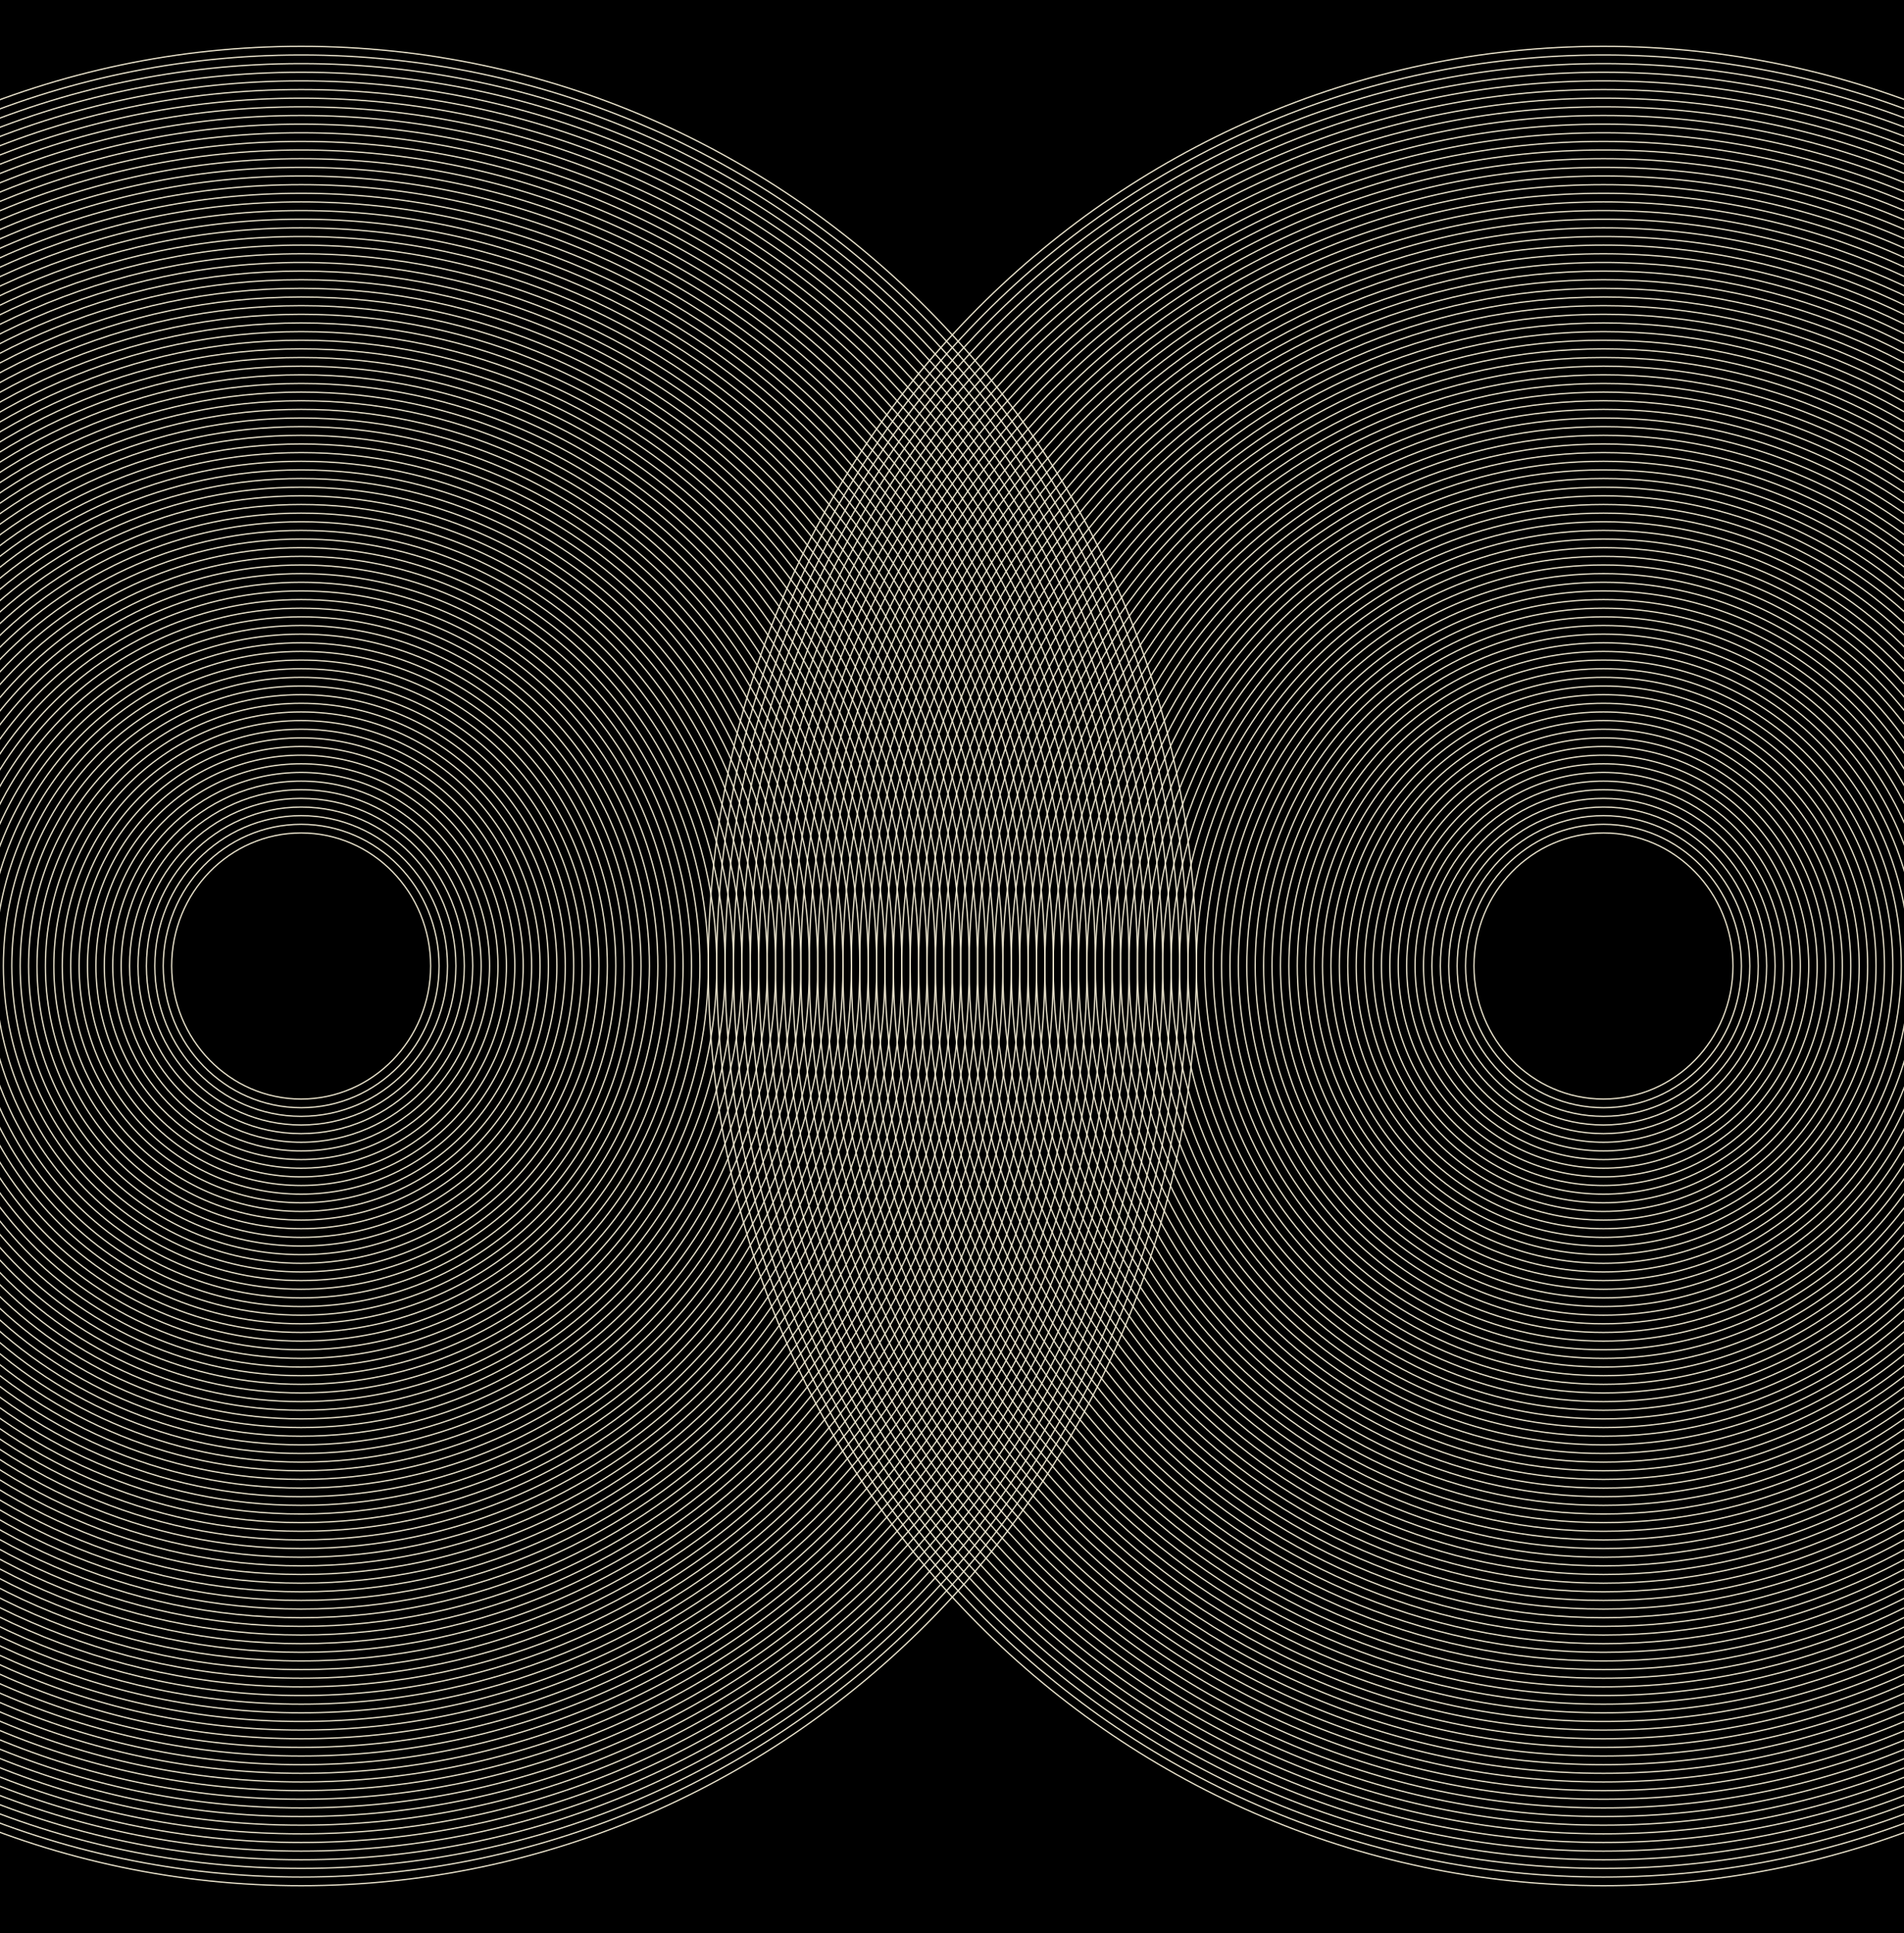 <svg fill="none" height="3046" viewBox="0 0 3000 3046" width="3000" xmlns="http://www.w3.org/2000/svg" xmlns:xlink="http://www.w3.org/1999/xlink"><clipPath id="a"><path d="m0 0h3000v3046h-3000z"/></clipPath><g clip-path="url(#a)"><path d="m0 0h3000v3046h-3000z" fill="#000"/><g stroke="#ebe4cd" stroke-miterlimit="10" stroke-width="2"><path d="m2730.54 1522.01c0-115.77-91.35-209.62-204.05-209.62-112.69 0-204.04 93.85-204.04 209.62 0 115.78 91.35 209.63 204.04 209.63 112.7 0 204.05-93.85 204.05-209.63z"/><path d="m2743.82 1522.04c0-123.3-97.3-223.25-217.31-223.25-120.02 0-217.31 99.95-217.31 223.25s97.29 223.25 217.31 223.25c120.01 0 217.31-99.95 217.31-223.25z"/><path d="m2757.07 1522.02c0-130.82-103.23-236.87-230.58-236.87-127.34 0-230.57 106.05-230.57 236.87s103.23 236.87 230.57 236.87c127.35 0 230.58-106.05 230.58-236.87z"/><path d="m2770.32 1522.06c0-138.33-109.16-250.46-243.81-250.46-134.64 0-243.8 112.13-243.8 250.46s109.16 250.46 243.8 250.46c134.65 0 243.81-112.13 243.81-250.46z"/><path d="m2783.57 1522.02c0-145.85-115.09-264.09-257.06-264.09s-257.06 118.24-257.06 264.09 115.09 264.09 257.06 264.09 257.06-118.24 257.06-264.09z"/><path d="m2796.82 1522c0-153.38-121.02-277.71-270.32-277.71s-270.33 124.33-270.33 277.71c0 153.37 121.03 277.71 270.33 277.71s270.32-124.34 270.32-277.71z"/><path d="m2810.1 1522.05c0-160.91-126.97-291.34-283.59-291.34s-283.59 130.43-283.59 291.34c0 160.9 126.97 291.33 283.59 291.33s283.59-130.43 283.59-291.33z"/><path d="m2823.35 1522.03c0-168.43-132.91-304.96-296.85-304.96-163.95 0-296.85 136.53-296.85 304.96 0 168.42 132.9 304.96 296.85 304.96 163.94 0 296.85-136.54 296.85-304.96z"/><path d="m2836.6 1522.01c0-175.95-138.84-318.59-310.11-318.59s-310.11 142.64-310.11 318.59 138.84 318.58 310.11 318.58 310.11-142.63 310.11-318.58z"/><path d="m2849.89 1522.04c0-183.48-144.78-332.21-323.38-332.21-178.59 0-323.37 148.73-323.37 332.21 0 183.47 144.78 332.2 323.37 332.2 178.6 0 323.38-148.73 323.38-332.2z"/><path d="m2863.14 1522.02c0-191-150.72-345.84-336.64-345.84s-336.63 154.84-336.63 345.84 150.71 345.83 336.63 345.83 336.64-154.83 336.64-345.83z"/><path d="m2876.36 1522.05c0-198.5-156.64-359.42-349.87-359.42-193.22 0-349.86 160.92-349.86 359.42 0 198.51 156.64 359.43 349.86 359.43 193.23 0 349.87-160.92 349.87-359.43z"/><path d="m2889.63 1522.03c0-206.02-162.58-373.04-363.13-373.04s-363.12 167.02-363.12 373.04c0 206.03 162.57 373.05 363.12 373.05s363.13-167.02 363.13-373.05z"/><path d="m2902.89 1522.02c0-213.56-168.52-386.68-376.39-386.68-207.88 0-376.39 173.12-376.39 386.68 0 213.55 168.51 386.67 376.39 386.67 207.87 0 376.39-173.12 376.39-386.67z"/><path d="m2916.14 1522.04c0-221.08-174.45-400.3-389.65-400.3s-389.65 179.22-389.65 400.3 174.45 400.29 389.65 400.29 389.65-179.21 389.65-400.29z"/><path d="m2929.4 1522.02c0-228.6-180.39-413.92-402.92-413.92-222.52 0-402.91 185.32-402.91 413.92s180.39 413.92 402.91 413.92c222.53 0 402.92-185.32 402.92-413.92z"/><path d="m2942.68 1522.07c0-236.13-186.33-427.54-416.18-427.54-229.84 0-416.17 191.41-416.17 427.54s186.33 427.55 416.17 427.55c229.85 0 416.18-191.42 416.18-427.55z"/><path d="m2955.93 1522.05c0-243.65-192.27-441.17-429.44-441.17s-429.44 197.52-429.44 441.17 192.27 441.17 429.44 441.17 429.44-197.52 429.44-441.17z"/><path d="m2969.2 1522.01c0-251.18-198.2-454.79-442.7-454.79-244.49 0-442.7 203.61-442.7 454.79 0 251.17 198.21 454.79 442.7 454.79 244.5 0 442.7-203.62 442.7-454.79z"/><path d="m2982.43 1522.05c0-258.69-204.13-468.39-455.93-468.39s-455.93 209.7-455.93 468.39c0 258.68 204.13 468.38 455.93 468.38s455.93-209.7 455.93-468.38z"/><path d="m2995.7 1522.03c0-266.21-210.06-482.01-469.19-482.01s-469.19 215.8-469.19 482.01c0 266.2 210.06 482.01 469.19 482.01s469.19-215.81 469.19-482.01z"/><path d="m3008.95 1522.01c0-273.73-216-495.64-482.45-495.64s-482.45 221.91-482.45 495.64 216 495.63 482.45 495.63 482.45-221.9 482.45-495.63z"/><path d="m3022.24 1522.04c0-281.26-221.94-509.26-495.72-509.26s-495.72 228-495.72 509.26c0 281.25 221.94 509.25 495.72 509.25s495.72-228 495.72-509.25z"/><path d="m3035.49 1522.04c0-288.78-227.88-522.884-508.98-522.884s-508.98 234.104-508.98 522.884 227.88 522.88 508.98 522.88 508.98-234.1 508.98-522.88z"/><path d="m3048.74 1522.06c0-296.3-233.82-536.501-522.24-536.502-288.43 0-522.24 240.202-522.24 536.502 0 296.31 233.81 536.51 522.24 536.51 288.42 0 522.24-240.2 522.24-536.51z"/><path d="m3062 1522.05c0-303.83-239.75-550.133-535.5-550.133s-535.5 246.303-535.5 550.133 239.75 550.13 535.5 550.13 535.5-246.3 535.5-550.13z"/><path d="m3075.24 1522.01c0-311.33-245.68-563.72-548.74-563.72-303.05 0-548.73 252.39-548.73 563.72 0 311.34 245.68 563.72 548.73 563.72 303.06 0 548.74-252.38 548.74-563.72z"/><path d="m3088.49 1522.04c0-318.86-251.61-577.346-561.99-577.346s-561.99 258.486-561.99 577.346 251.61 577.35 561.99 577.35 561.99-258.49 561.99-577.35z"/><path d="m3101.74 1522.02c0-326.38-257.55-590.969-575.25-590.969-317.71 0-575.26 264.589-575.26 590.969s257.55 590.97 575.26 590.97c317.7 0 575.25-264.59 575.25-590.97z"/><path d="m3115.03 1522.05c0-333.91-263.49-604.597-588.52-604.597s-588.52 270.687-588.52 604.597 263.49 604.59 588.52 604.59 588.52-270.68 588.52-604.59z"/><path d="m3128.28 1522.03c0-341.43-269.43-618.22-601.78-618.22-332.36 0-601.78 276.79-601.78 618.22s269.42 618.22 601.78 618.22c332.35 0 601.78-276.79 601.78-618.22z"/><path d="m3141.53 1522.03c0-348.96-275.37-631.841-615.04-631.841-339.68 0-615.04 282.881-615.04 631.841s275.36 631.84 615.04 631.84c339.67 0 615.04-282.88 615.04-631.84z"/><path d="m3154.81 1522.06c0-356.48-281.3-645.468-628.3-645.468-347.01 0-628.31 288.988-628.31 645.468s281.3 645.47 628.31 645.47c347 0 628.3-288.99 628.3-645.47z"/><path d="m3168.06 1522.04c0-364.01-287.24-659.092-641.57-659.092-354.32 0-641.56 295.082-641.56 659.092 0 364 287.24 659.09 641.56 659.09 354.33 0 641.57-295.09 641.57-659.09z"/><path d="m3181.3 1522.01c0-371.52-293.16-672.686-654.79-672.686-361.64-.001-654.8 301.166-654.8 672.686 0 371.51 293.16 672.68 654.8 672.68 361.63 0 654.79-301.17 654.79-672.68z"/><path d="m3194.56 1522.03c0-379.03-299.1-686.304-668.06-686.304s-668.05 307.274-668.05 686.304c0 379.04 299.09 686.31 668.05 686.31s668.06-307.27 668.06-686.31z"/><path d="m3207.82 1522.01c0-386.56-305.04-699.926-681.32-699.926s-681.32 313.366-681.32 699.926c0 386.57 305.04 699.94 681.32 699.94s681.32-313.37 681.32-699.94z"/><path d="m3221.09 1522.02c0-394.09-310.97-713.556-694.58-713.556s-694.58 319.466-694.58 713.556c0 394.08 310.97 713.55 694.58 713.55s694.58-319.47 694.58-713.55z"/><path d="m3234.34 1522.04c0-401.61-316.91-727.176-707.84-727.176s-707.84 325.566-707.84 727.176 316.91 727.18 707.84 727.18 707.84-325.57 707.84-727.18z"/><path d="m3247.6 1522.02c0-409.13-322.85-740.8-721.11-740.8-398.25 0-721.1 331.67-721.1 740.8 0 409.14 322.85 740.81 721.1 740.81 398.26 0 721.11-331.67 721.11-740.81z"/><path d="m3260.86 1522.05c0-416.66-328.78-754.426-734.36-754.426s-734.37 337.766-734.37 754.426 328.79 754.43 734.37 754.43 734.36-337.77 734.36-754.43z"/><path d="m3274.13 1522.03c0-424.18-334.72-768.05-747.63-768.05-412.9 0-747.62 343.87-747.62 768.05 0 424.19 334.72 768.05 747.62 768.05 412.91 0 747.63-343.86 747.63-768.05z"/><path d="m3287.36 1522.05c0-431.69-340.64-781.648-760.85-781.648s-760.86 349.958-760.86 781.638c0 431.69 340.65 781.65 760.86 781.65s760.85-349.96 760.85-781.64z"/><path d="m3300.63 1522.05c0-439.21-346.59-795.267-774.12-795.267s-774.12 356.057-774.12 795.267 346.59 795.27 774.12 795.27 774.12-356.06 774.12-795.27z"/><path d="m3313.88 1522.03c0-446.74-352.52-808.89-787.38-808.89s-787.38 362.15-787.38 808.89 352.52 808.89 787.38 808.89 787.38-362.15 787.38-808.89z"/><path d="m3327.15 1522.06c0-454.26-358.46-822.517-800.65-822.517-442.18 0-800.64 368.257-800.64 822.517s358.46 822.52 800.64 822.52c442.19 0 800.65-368.26 800.65-822.52z"/><path d="m3340.4 1522.04c0-461.79-364.4-836.139-813.91-836.139s-813.9 374.349-813.9 836.139 364.39 836.14 813.9 836.14 813.91-374.35 813.91-836.14z"/><path d="m3353.65 1522.02c0-469.32-370.34-849.768-827.17-849.768s-827.17 380.448-827.17 849.768c0 469.31 370.34 849.76 827.17 849.76s827.17-380.45 827.17-849.76z"/><path d="m3366.92 1522.05c0-476.84-376.27-863.393-840.43-863.393-464.15 0-840.43 386.553-840.43 863.393 0 476.83 376.28 863.38 840.43 863.38 464.16 0 840.43-386.55 840.43-863.38z"/><path d="m3380.19 1522.02c0-484.36-382.21-877.008-853.69-877.008s-853.7 392.648-853.7 877.008c0 484.37 382.22 877.02 853.7 877.02s853.69-392.65 853.69-877.02z"/><path d="m3393.41 1522.04c0-491.87-388.13-890.606-866.92-890.606s-866.92 398.736-866.92 890.606 388.13 890.6 866.92 890.6 866.92-398.73 866.92-890.6z"/><path d="m3406.69 1522.04c0-499.39-394.07-904.225-880.19-904.225-486.11 0-880.18 404.835-880.18 904.225 0 499.4 394.07 904.23 880.18 904.23 486.12 0 880.19-404.83 880.19-904.23z"/><path d="m3419.95 1522.02c0-506.91-400.01-917.848-893.44-917.848-493.44 0-893.45 410.938-893.45 917.848 0 506.92 400.01 917.86 893.45 917.86 493.43 0 893.44-410.94 893.44-917.86z"/><path d="m3433.2 1522.05c0-514.44-405.94-931.475-906.7-931.475s-906.71 417.035-906.71 931.475 405.95 931.48 906.71 931.48 906.7-417.04 906.7-931.48z"/><path d="m3446.48 1522.03c0-521.96-411.89-945.097-919.97-945.097-508.09 0-919.97 423.137-919.97 945.097 0 521.97 411.88 945.1 919.97 945.1 508.08 0 919.97-423.13 919.97-945.1z"/><path d="m3459.73 1522.01c0-529.489-417.82-958.725-933.23-958.725s-933.23 429.236-933.23 958.725c0 529.49 417.82 958.73 933.23 958.73s933.23-429.24 933.23-958.73z"/><path d="m3472.98 1522.06c0-537.013-423.76-972.349-946.5-972.349-522.73 0-946.49 435.336-946.49 972.349 0 537.01 423.76 972.35 946.49 972.35 522.74 0 946.5-435.34 946.5-972.35z"/><path d="m3486.22 1522.03c0-544.521-429.68-985.942-959.72-985.942s-959.73 441.421-959.73 985.942c0 544.52 429.69 985.94 959.73 985.94s959.72-441.42 959.72-985.94z"/><path d="m3499.48 1522.06c0-552.049-435.62-999.569-972.99-999.569-537.36 0-972.98 447.52-972.98 999.569 0 552.04 435.62 999.56 972.98 999.56 537.37 0 972.99-447.52 972.99-999.56z"/><path d="m3512.75 1522.04c0-559.572-441.56-1013.192-986.25-1013.192-544.68 0-986.24 453.62-986.24 1013.192 0 559.57 441.56 1013.19 986.24 1013.19 544.69 0 986.25-453.62 986.25-1013.19z"/><path d="m3526 1522.02c0-567.095-447.49-1026.815-999.51-1026.815-552.01 0-999.51 459.72-999.51 1026.815 0 567.09 447.5 1026.81 999.51 1026.81 552.02 0 999.51-459.72 999.51-1026.81z"/><path d="m3539.27 1522.05c0-574.622-453.43-1040.442-1012.77-1040.442-559.33 0-1012.77 465.82-1012.77 1040.442 0 574.61 453.44 1040.43 1012.77 1040.43 559.34 0 1012.77-465.82 1012.77-1040.43z"/><path d="m3552.53 1522.05c0-582.146-459.37-1054.066-1026.04-1054.066-566.66 0-1026.03 471.92-1026.03 1054.066 0 582.14 459.37 1054.06 1026.03 1054.06 566.67 0 1026.04-471.92 1026.04-1054.06z"/><path d="m3565.79 1522.03c0-589.67-465.31-1067.689-1039.29-1067.689-573.99 0-1039.3 478.019-1039.3 1067.689 0 589.66 465.31 1067.68 1039.3 1067.68 573.98 0 1039.29-478.02 1039.29-1067.68z"/><path d="m3579.06 1522.05c0-597.187-471.25-1081.306-1052.56-1081.306s-1052.55 484.119-1052.55 1081.306c0 597.2 471.24 1081.31 1052.55 1081.31s1052.56-484.11 1052.56-1081.31z"/><path d="m3592.29 1522.02c0-604.697-477.17-1094.901-1065.79-1094.901-588.61 0-1065.78 490.204-1065.78 1094.901 0 604.7 477.17 1094.9 1065.78 1094.9 588.62 0 1065.79-490.2 1065.79-1094.9z"/><path d="m3605.54 1522.05c0-612.222-483.11-1108.526-1079.05-1108.526s-1079.04 496.304-1079.04 1108.526c0 612.22 483.1 1108.53 1079.04 1108.53s1079.05-496.31 1079.05-1108.53z"/><path d="m3618.8 1522.03c0-619.746-489.04-1122.149-1092.31-1122.149s-1092.31 502.403-1092.31 1122.149c0 619.75 489.04 1122.15 1092.31 1122.15s1092.31-502.4 1092.31-1122.15z"/><path d="m3632.08 1522.01c0-627.272-494.98-1135.775-1105.57-1135.775s-1105.57 508.503-1105.57 1135.775c0 627.27 494.98 1135.77 1105.57 1135.77s1105.57-508.5 1105.57-1135.77z"/><path d="m3645.33 1522.04c0-634.795-500.92-1149.399-1118.83-1149.399-617.92 0-1118.84 514.604-1118.84 1149.399 0 634.8 500.92 1149.4 1118.84 1149.4 617.91 0 1118.83-514.6 1118.83-1149.4z"/><path d="m3658.59 1522.04c0-642.317-506.86-1163.02-1132.1-1163.02s-1132.09 520.703-1132.09 1163.02c0 642.32 506.85 1163.03 1132.09 1163.03s1132.1-520.71 1132.1-1163.03z"/><path d="m3671.86 1522.02c0-649.843-512.8-1176.646-1145.36-1176.646-632.57 0-1145.36 526.803-1145.36 1176.646 0 649.85 512.79 1176.65 1145.36 1176.65 632.56 0 1145.36-526.8 1145.36-1176.65z"/><path d="m3685.11 1522.05c0-657.37-518.74-1190.273-1158.62-1190.273-639.89 0-1158.62 532.903-1158.62 1190.273s518.73 1190.27 1158.62 1190.27c639.88 0 1158.62-532.9 1158.62-1190.27z"/><path d="m3698.36 1522.01c0-664.872-524.66-1203.86-1171.85-1203.86-647.2 0-1171.85 538.988-1171.85 1203.86 0 664.88 524.65 1203.87 1171.85 1203.87 647.19 0 1171.85-538.99 1171.85-1203.87z"/><path d="m3711.61 1522.07c0-672.403-530.59-1217.491-1185.11-1217.491s-1185.11 545.088-1185.11 1217.491c0 672.4 530.59 1217.48 1185.11 1217.48s1185.11-545.08 1185.11-1217.48z"/><path d="m3724.86 1522.05c0-679.928-536.53-1231.115-1198.37-1231.115s-1198.37 551.187-1198.37 1231.115c0 679.92 536.53 1231.11 1198.37 1231.11s1198.37-551.19 1198.37-1231.11z"/><path d="m3738.14 1522.03c0-687.451-542.47-1244.738-1211.64-1244.738s-1211.63 557.287-1211.63 1244.738c0 687.45 542.46 1244.73 1211.63 1244.73s1211.64-557.28 1211.64-1244.73z"/><path d="m3751.4 1522.05c0-694.968-548.4-1258.355-1224.89-1258.355-676.5 0-1224.9 563.387-1224.9 1258.355 0 694.98 548.4 1258.36 1224.9 1258.36 676.49 0 1224.89-563.38 1224.89-1258.36z"/><path d="m3764.65 1522.04c0-702.501-554.34-1271.988-1238.16-1271.988-683.81 0-1238.15 569.487-1238.15 1271.988 0 702.49 554.34 1271.98 1238.15 1271.98 683.82 0 1238.16-569.49 1238.16-1271.98z"/><path d="m3777.93 1522.01c0-710.018-560.28-1285.604-1251.42-1285.604s-1251.42 575.586-1251.42 1285.604c0 710.02 560.28 1285.61 1251.42 1285.61s1251.42-575.59 1251.42-1285.61z"/><path d="m3791.15 1522.03c0-717.531-566.21-1299.203-1264.66-1299.203-698.44 0-1264.65 581.671-1264.65 1299.203 0 717.52 566.21 1299.2 1264.65 1299.2 698.45 0 1264.66-581.68 1264.66-1299.2z"/><path d="m3804.43 1522.03c0-725.051-572.14-1312.822-1277.92-1312.822-705.77 0-1277.91 587.771-1277.91 1312.822 0 725.05 572.14 1312.83 1277.91 1312.83 705.78 0 1277.92-587.78 1277.92-1312.83z"/><path d="m3817.68 1522.06c0-732.578-578.08-1326.449-1291.18-1326.449-713.09 0-1291.17 593.871-1291.17 1326.449 0 732.58 578.08 1326.45 1291.17 1326.45 713.1 0 1291.18-593.87 1291.18-1326.45z"/><path d="m3830.94 1522.04c0-740.102-584.02-1340.073-1304.44-1340.073s-1304.44 599.971-1304.44 1340.073c0 740.1 584.02 1340.07 1304.44 1340.07s1304.44-599.97 1304.44-1340.07z"/><path d="m3844.21 1522.02c0-747.624-589.95-1353.694-1317.7-1353.695-727.74 0-1317.7 606.071-1317.7 1353.695 0 747.63 589.96 1353.7 1317.7 1353.7 727.75 0 1317.7-606.07 1317.7-1353.7z"/><path d="m3857.46 1522.05c0-755.152-595.89-1367.323-1330.96-1367.323s-1330.96 612.17-1330.96 1367.323c0 755.15 595.89 1367.32 1330.96 1367.32s1330.96-612.17 1330.96-1367.32z"/><path d="m3870.72 1522.03c0-762.674-601.83-1380.944-1344.22-1380.944-742.4 0-1344.23 618.269-1344.23 1380.944 0 762.67 601.83 1380.94 1344.23 1380.94 742.39 0 1344.22-618.27 1344.22-1380.94z"/><path d="m3883.97 1522.01c0-770.196-607.77-1394.566-1357.49-1394.566-749.71 0-1357.48 624.369-1357.48 1394.566 0 770.2 607.77 1394.57 1357.48 1394.57 749.72 0 1357.49-624.37 1357.49-1394.57z"/><path d="m3897.22 1522.02c0-777.705-613.69-1408.16-1370.72-1408.16-757.02 0-1370.71 630.455-1370.71 1408.16 0 777.71 613.69 1408.16 1370.71 1408.16 757.03 0 1370.72-630.45 1370.72-1408.16z"/><path d="m3910.47 1522.02c0-785.226-619.63-1421.78-1383.98-1421.78s-1383.97 636.554-1383.97 1421.78c0 785.23 619.62 1421.79 1383.97 1421.79s1383.98-636.56 1383.98-1421.79z"/><path d="m3923.75 1522.05c0-792.752-625.57-1435.406-1397.24-1435.406-771.67-0-1397.24 642.654-1397.24 1435.406 0 792.76 625.57 1435.41 1397.24 1435.41s1397.24-642.65 1397.24-1435.41z"/><path d="m3937 1522.03c0-800.275-631.5-1449.029-1410.5-1449.03-779 0-1410.5 648.755-1410.5 1449.03 0 800.28 631.5 1449.04 1410.5 1449.04s1410.5-648.76 1410.5-1449.04z"/><path d="m678.543 1522.01c0-115.77-91.356-209.62-204.049-209.62s-204.049 93.85-204.049 209.62c0 115.78 91.356 209.63 204.049 209.63s204.049-93.85 204.049-209.63z"/><path d="m691.817 1522.04c0-123.3-97.294-223.25-217.311-223.25s-217.311 99.95-217.311 223.25 97.294 223.25 217.311 223.25 217.311-99.95 217.311-223.25z"/><path d="m705.067 1522.02c0-130.82-103.231-236.87-230.573-236.87-127.341 0-230.572 106.05-230.572 236.87s103.231 236.87 230.572 236.87c127.342 0 230.573-106.05 230.573-236.87z"/><path d="m718.316 1522.06c0-138.33-109.154-250.46-243.802-250.46-134.649 0-243.803 112.13-243.803 250.46s109.154 250.46 243.803 250.46c134.648 0 243.802-112.13 243.802-250.46z"/><path d="m731.575 1522.02c0-145.85-115.092-264.09-257.065-264.09s-257.065 118.24-257.065 264.09 115.092 264.09 257.065 264.09 257.065-118.24 257.065-264.09z"/><path d="m744.825 1522c0-153.38-121.029-277.71-270.327-277.71-149.297 0-270.326 124.33-270.326 277.71 0 153.37 121.029 277.71 270.326 277.71 149.298 0 270.327-124.34 270.327-277.71z"/><path d="m758.099 1522.05c0-160.91-126.967-291.34-283.589-291.34-156.621 0-283.588 130.43-283.588 291.34 0 160.9 126.967 291.33 283.588 291.33 156.622 0 283.589-130.43 283.589-291.33z"/><path d="m771.349 1522.03c0-168.43-132.904-304.96-296.85-304.96s-296.851 136.53-296.851 304.96c0 168.42 132.905 304.96 296.851 304.96s296.85-136.54 296.85-304.96z"/><path d="m784.599 1522.01c0-175.95-138.842-318.59-310.112-318.59s-310.112 142.64-310.112 318.59 138.842 318.58 310.112 318.58 310.112-142.63 310.112-318.58z"/><path d="m797.889 1522.04c0-183.48-144.78-332.21-323.374-332.21-178.595 0-323.374 148.73-323.374 332.21 0 183.47 144.779 332.2 323.374 332.2 178.594 0 323.374-148.73 323.374-332.2z"/><path d="m811.139 1522.02c0-191-150.717-345.84-336.636-345.84s-336.636 154.84-336.636 345.84 150.717 345.83 336.636 345.83 336.636-154.83 336.636-345.83z"/><path d="m824.357 1522.05c0-198.5-156.64-359.42-349.866-359.42s-349.866 160.92-349.866 359.42c0 198.51 156.64 359.43 349.866 359.43s349.866-160.92 349.866-359.43z"/><path d="m837.631 1522.03c0-206.02-162.578-373.04-363.128-373.04s-363.128 167.02-363.128 373.04c0 206.03 162.578 373.05 363.128 373.05s363.128-167.02 363.128-373.05z"/><path d="m850.889 1522.02c0-213.56-168.515-386.68-376.39-386.68-207.874 0-376.39 173.12-376.39 386.68 0 213.55 168.516 386.67 376.39 386.67 207.875 0 376.39-173.12 376.39-386.67z"/><path d="m864.14 1522.04c0-221.08-174.454-400.3-389.652-400.3-215.199 0-389.652 179.22-389.652 400.3-0 221.08 174.453 400.29 389.652 400.29 215.198 0 389.652-179.21 389.652-400.29z"/><path d="m877.398 1522.02c0-228.6-180.391-413.92-402.914-413.92s-402.914 185.32-402.914 413.92 180.391 413.92 402.914 413.92 402.914-185.32 402.914-413.92z"/><path d="m890.679 1522.07c0-236.13-186.328-427.54-416.175-427.54-229.848 0-416.176 191.41-416.176 427.54 0 236.13 186.328 427.55 416.176 427.55 229.847 0 416.175-191.42 416.175-427.55z"/><path d="m903.93 1522.05c0-243.65-192.266-441.17-429.438-441.17s-429.437 197.52-429.437 441.17 192.265 441.17 429.437 441.17 429.438-197.52 429.438-441.17z"/><path d="m917.204 1522.01c0-251.18-198.204-454.79-442.7-454.79s-442.699 203.61-442.699 454.79c0 251.17 198.203 454.79 442.699 454.79s442.7-203.62 442.7-454.79z"/><path d="m930.429 1522.05c0-258.69-204.126-468.39-455.929-468.39s-455.93 209.7-455.93 468.39c0 258.68 204.127 468.38 455.93 468.38s455.929-209.7 455.929-468.38z"/><path d="m943.703 1522.03c0-266.21-210.064-482.01-469.191-482.01-259.128 0-469.192 215.8-469.192 482.01-0 266.2 210.064 482.01 469.192 482.01 259.127 0 469.191-215.81 469.191-482.01z"/><path d="m956.953 1522.01c0-273.73-216.001-495.64-482.453-495.64-266.451 0-482.453 221.91-482.453 495.64-0 273.73 216.002 495.63 482.453 495.63 266.452 0 482.453-221.9 482.453-495.63z"/><path d="m970.235 1522.04c0-281.26-221.939-509.26-495.715-509.26s-495.715 228-495.715 509.26c0 281.25 221.939 509.25 495.715 509.25s495.715-228 495.715-509.25z"/><path d="m983.485 1522.04c0-288.78-227.876-522.884-508.977-522.884-281.1 0-508.977 234.104-508.977 522.884s227.877 522.88 508.977 522.88c281.101 0 508.977-234.1 508.977-522.88z"/><path d="m996.736 1522.06c0-296.3-233.814-536.501-522.239-536.502-288.425 0-522.239 240.202-522.239 536.502 0 296.31 233.814 536.51 522.239 536.51s522.239-240.2 522.239-536.51z"/><path d="m1010 1522.05c0-303.83-239.75-550.133-535.499-550.133s-535.501 246.303-535.501 550.133 239.752 550.13 535.501 550.13 535.499-246.3 535.499-550.13z"/><path d="m1023.24 1522.01c0-311.33-245.68-563.72-548.735-563.72-303.056 0-548.731 252.39-548.731 563.72-0 311.34 245.675 563.72 548.731 563.72 303.055 0 548.735-252.38 548.735-563.72z"/><path d="m1036.49 1522.04c0-318.86-251.609-577.346-561.989-577.346s-561.993 258.486-561.993 577.346c0 318.86 251.613 577.35 561.993 577.35s561.989-258.49 561.989-577.35z"/><path d="m1049.74 1522.02c0-326.38-257.546-590.969-575.251-590.969-317.704 0-575.255 264.589-575.255 590.969s257.551 590.97 575.255 590.97c317.705 0 575.251-264.59 575.251-590.97z"/><path d="m1063.03 1522.05c0-333.91-263.492-604.597-588.521-604.597s-588.517 270.687-588.517 604.597 263.488 604.59 588.517 604.59 588.521-270.68 588.521-604.59z"/><path d="m1076.28 1522.03c0-341.43-269.429-618.22-601.782-618.22-332.354 0-601.779 276.79-601.779 618.22s269.425 618.22 601.778 618.22c332.354 0 601.783-276.79 601.783-618.22z"/><path d="m1089.53 1522.03c0-348.96-275.367-631.841-615.044-631.841-339.678 0-615.041 282.881-615.041 631.841s275.363 631.84 615.041 631.84c339.677 0 615.044-282.88 615.044-631.84z"/><path d="m1102.81 1522.06c0-356.48-281.303-645.468-628.304-645.468-347.002 0-628.303 288.988-628.303 645.468s281.301 645.47 628.303 645.47c347.001 0 628.304-288.99 628.304-645.47z"/><path d="m1116.06 1522.04c0-364.01-287.24-659.092-641.566-659.092s-641.564 295.082-641.564 659.092c0 364 287.238 659.09 641.564 659.09s641.566-295.09 641.566-659.09z"/><path d="m1129.3 1522.01c0-371.52-293.162-672.686-654.795-672.686-361.633-.001-654.794 301.166-654.794 672.686 0 371.51 293.161 672.68 654.794 672.68s654.795-301.17 654.795-672.68z"/><path d="m1142.56 1522.03c0-379.03-299.101-686.304-668.058-686.304-368.958 0-668.057 307.274-668.057 686.304 0 379.04 299.099 686.31 668.057 686.31 368.957 0 668.058-307.27 668.058-686.31z"/><path d="m1155.82 1522.01c0-386.56-305.04-699.926-681.322-699.926-376.282 0-681.318 313.366-681.318 699.926 0 386.57 305.036 699.94 681.318 699.94 376.282 0 681.322-313.37 681.322-699.94z"/><path d="m1169.09 1522.02c0-394.09-310.974-713.556-694.58-713.556-383.606 0-694.58 319.466-694.58 713.556 0 394.08 310.974 713.55 694.58 713.55 383.606 0 694.58-319.47 694.58-713.55z"/><path d="m1182.34 1522.04c0-401.61-316.911-727.176-707.842-727.176-390.93 0-707.842 325.566-707.842 727.176s316.912 727.18 707.842 727.18c390.93 0 707.842-325.57 707.842-727.18z"/><path d="m1195.6 1522.02c0-409.13-322.851-740.8-721.105-740.8-398.255 0-721.104 331.67-721.104 740.8 0 409.14 322.849 740.81 721.104 740.81 398.254 0 721.105-331.67 721.105-740.81z"/><path d="m1208.86 1522.05c0-416.66-328.782-754.426-734.361-754.426-405.579 0-734.366 337.766-734.366 754.426s328.787 754.43 734.366 754.43c405.579 0 734.361-337.77 734.361-754.43z"/><path d="m1222.13 1522.03c0-424.18-334.724-768.05-747.627-768.05-412.904 0-747.628 343.87-747.628 768.05 0 424.19 334.724 768.05 747.628 768.05 412.903 0 747.627-343.86 747.627-768.05z"/><path d="m1235.36 1522.05c0-431.69-340.644-781.648-760.854-781.648-420.21 0-760.858 349.958-760.858 781.638 0 431.69 340.648 781.65 760.858 781.65 420.21 0 760.854-349.96 760.854-781.64z"/><path d="m1248.63 1522.05c0-439.21-346.585-795.267-774.12-795.267-427.534 0-774.119 356.057-774.119 795.267s346.585 795.27 774.119 795.27c427.535 0 774.12-356.06 774.12-795.27z"/><path d="m1261.88 1522.03c0-446.74-352.522-808.89-787.381-808.89-434.859 0-787.382 362.15-787.382 808.89s352.523 808.89 787.382 808.89 787.381-362.15 787.381-808.89z"/><path d="m1275.15 1522.06c0-454.26-358.464-822.517-800.647-822.517-442.183 0-800.644 368.257-800.644 822.517s358.461 822.52 800.644 822.52c442.183 0 800.647-368.26 800.647-822.52z"/><path d="m1288.4 1522.04c0-461.79-364.401-836.139-813.909-836.139-449.507 0-813.905 374.349-813.905 836.139s364.398 836.14 813.905 836.14c449.508 0 813.909-374.35 813.909-836.14z"/><path d="m1301.65 1522.02c0-469.32-370.338-849.768-827.17-849.768-456.832 0-827.167 380.448-827.167 849.768 0 469.31 370.335 849.76 827.167 849.76s827.17-380.45 827.17-849.76z"/><path d="m1314.92 1522.05c0-476.84-376.272-863.393-840.428-863.393-464.156 0-840.429 386.553-840.429 863.393 0 476.83 376.272 863.38 840.429 863.38 464.156 0 840.428-386.55 840.428-863.38z"/><path d="m1328.19 1522.02c0-484.36-382.213-877.008-853.694-877.008-471.481 0-853.691 392.648-853.691 877.008 0 484.37 382.21 877.02 853.691 877.02 471.481 0 853.694-392.65 853.694-877.02z"/><path d="m1341.41 1522.04c0-491.87-388.131-890.606-866.918-890.606-478.788 0-866.922 398.736-866.922 890.606s388.134 890.6 866.922 890.6c478.787 0 866.918-398.73 866.918-890.6z"/><path d="m1354.69 1522.04c0-499.39-394.075-904.225-880.187-904.225-486.111 0-880.183 404.835-880.183 904.225 0 499.4 394.072 904.23 880.183 904.23 486.112 0 880.187-404.83 880.187-904.23z"/><path d="m1367.95 1522.02c0-506.91-400.007-917.848-893.443-917.848-493.435 0-893.444 410.938-893.444 917.848 0 506.92 400.008 917.86 893.444 917.86 493.436 0 893.443-410.94 893.443-917.86z"/><path d="m1381.2 1522.05c0-514.44-405.944-931.475-906.704-931.475-500.76 0-906.707 417.035-906.707 931.475s405.947 931.48 906.707 931.48c500.76 0 906.704-417.04 906.704-931.48z"/><path d="m1394.48 1522.03c0-521.96-411.888-945.097-919.972-945.097-508.085 0-919.969 423.137-919.969 945.097 0 521.97 411.884 945.1 919.969 945.1 508.084 0 919.972-423.13 919.972-945.1z"/><path d="m1407.73 1522.01c0-529.489-417.824-958.725-933.233-958.725-515.41 0-933.231 429.236-933.231 958.725 0 529.49 417.821 958.73 933.23 958.73 515.41 0 933.234-429.24 933.234-958.73z"/><path d="m1420.98 1522.06c0-537.013-423.762-972.349-946.495-972.349-522.734 0-946.493 435.336-946.493 972.349 0 537.01 423.759 972.35 946.493 972.35 522.733 0 946.495-435.34 946.495-972.35z"/><path d="m1434.22 1522.03c0-544.521-429.68-985.942-959.724-985.942-530.04 0-959.722 441.421-959.723 985.942 0 544.52 429.683 985.94 959.723 985.94 530.044 0 959.724-441.42 959.724-985.94z"/><path d="m1447.48 1522.06c0-552.049-435.62-999.569-972.988-999.569-537.364 0-972.984 447.52-972.984 999.569 0 552.04 435.62 999.56 972.984 999.56 537.368 0 972.988-447.52 972.988-999.56z"/><path d="m1460.75 1522.04c0-559.572-441.56-1013.192-986.246-1013.192-544.689 0-986.246 453.62-986.246 1013.192 0 559.57 441.557 1013.19 986.246 1013.19 544.686 0 986.246-453.62 986.246-1013.19z"/><path d="m1474 1522.02c0-567.095-447.49-1026.815-999.507-1026.815-552.013 0-999.509 459.72-999.509 1026.815 0 567.09 447.496 1026.81 999.509 1026.81 552.017 0 999.507-459.72 999.507-1026.81z"/><path d="m1487.27 1522.05c0-574.622-453.43-1040.442-1012.765-1040.442-559.338 0-1012.771 465.82-1012.771 1040.442 0 574.61 453.433 1040.43 1012.771 1040.43 559.335 0 1012.765-465.82 1012.765-1040.43z"/><path d="m1500.53 1522.05c0-582.146-459.37-1054.066-1026.037-1054.066-566.662 0-1026.032 471.92-1026.032 1054.066 0 582.14 459.37 1054.06 1026.032 1054.06 566.667 0 1026.037-471.92 1026.037-1054.06z"/><path d="m1513.79 1522.03c0-589.67-465.31-1067.689-1039.293-1067.689-573.986 0-1039.294 478.019-1039.294 1067.689 0 589.66 465.308 1067.68 1039.294 1067.68 573.983 0 1039.293-478.02 1039.293-1067.68z"/><path d="m1527.06 1522.05c0-597.187-471.25-1081.306-1052.559-1081.306-581.31 0-1052.556 484.119-1052.556 1081.306 0 597.2 471.246 1081.31 1052.556 1081.31 581.309 0 1052.559-484.11 1052.559-1081.31z"/><path d="m1540.29 1522.02c0-604.697-477.17-1094.901-1065.785-1094.901-588.617 0-1065.786 490.204-1065.786 1094.901 0 604.7 477.168 1094.9 1065.786 1094.9 588.615 0 1065.785-490.2 1065.785-1094.9z"/><path d="m1553.54 1522.05c0-612.222-483.11-1108.526-1079.047-1108.526-595.941 0-1079.048 496.304-1079.048 1108.526 0 612.22 483.107 1108.53 1079.048 1108.53 595.937 0 1079.047-496.31 1079.047-1108.53z"/><path d="m1566.8 1522.03c0-619.746-489.04-1122.149-1092.31-1122.149-603.266 0-1092.31 502.403-1092.31 1122.149 0 619.75 489.043 1122.15 1092.31 1122.15 603.27 0 1092.31-502.4 1092.31-1122.15z"/><path d="m1580.08 1522.01c0-627.272-494.98-1135.775-1105.571-1135.775-610.59 0-1105.571 508.503-1105.571 1135.775 0 627.27 494.981 1135.77 1105.571 1135.77 610.591 0 1105.571-508.5 1105.571-1135.77z"/><path d="m1593.33 1522.04c0-634.795-500.92-1149.399-1118.832-1149.399-617.915 0-1118.834 514.604-1118.834 1149.399 0 634.8 500.919 1149.4 1118.834 1149.4 617.912 0 1118.832-514.6 1118.832-1149.4z"/><path d="m1606.59 1522.04c0-642.317-506.86-1163.02-1132.096-1163.02-625.239 0-1132.095 520.703-1132.096 1163.02 0 642.32 506.857 1163.03 1132.096 1163.03 625.236 0 1132.096-520.71 1132.096-1163.03z"/><path d="m1619.86 1522.02c0-649.843-512.8-1176.646-1145.362-1176.646-632.563 0-1145.357 526.803-1145.357 1176.646 0 649.85 512.794 1176.65 1145.357 1176.65 632.562 0 1145.362-526.8 1145.362-1176.65z"/><path d="m1633.11 1522.05c0-657.37-518.74-1190.273-1158.623-1190.273-639.888 0-1158.62 532.903-1158.62 1190.273s518.732 1190.27 1158.62 1190.27c639.883 0 1158.623-532.9 1158.623-1190.27z"/><path d="m1646.36 1522.01c0-664.872-524.66-1203.86-1171.854-1203.86-647.195 0-1171.85 538.988-1171.85 1203.86 0 664.88 524.655 1203.87 1171.85 1203.87 647.194 0 1171.854-538.99 1171.854-1203.87z"/><path d="m1659.61 1522.07c0-672.403-530.59-1217.491-1185.108-1217.491-654.519 0-1185.111 545.088-1185.111 1217.491 0 672.4 530.592 1217.48 1185.111 1217.48 654.518 0 1185.108-545.08 1185.108-1217.48z"/><path d="m1672.86 1522.05c0-679.928-536.53-1231.115-1198.37-1231.115-661.843 0-1198.373 551.187-1198.373 1231.115 0 679.92 536.53 1231.11 1198.373 1231.11 661.84 0 1198.37-551.19 1198.37-1231.11z"/><path d="m1686.14 1522.03c0-687.451-542.47-1244.738-1211.637-1244.738-669.168 0-1211.636 557.287-1211.636 1244.738 0 687.45 542.468 1244.73 1211.635 1244.73 669.168 0 1211.638-557.28 1211.638-1244.73z"/><path d="m1699.4 1522.05c0-694.968-548.4-1258.355-1224.894-1258.355-676.491 0-1224.897 563.387-1224.897 1258.355 0 694.98 548.405 1258.36 1224.897 1258.36 676.494 0 1224.894-563.38 1224.894-1258.36z"/><path d="m1712.65 1522.04c0-702.501-554.34-1271.988-1238.155-1271.988-683.816 0-1238.159 569.487-1238.159 1271.988 0 702.49 554.343 1271.98 1238.159 1271.98 683.815 0 1238.155-569.49 1238.155-1271.98z"/><path d="m1725.93 1522.01c0-710.018-560.28-1285.604-1251.423-1285.604-691.141 0-1251.421 575.586-1251.421 1285.604 0 710.02 560.28 1285.61 1251.421 1285.61 691.143 0 1251.423-575.59 1251.423-1285.61z"/><path d="m1739.15 1522.03c0-717.531-566.21-1299.203-1264.655-1299.203-698.448 0-1264.651 581.671-1264.651 1299.203 0 717.52 566.203 1299.2 1264.651 1299.2 698.445 0 1264.655-581.68 1264.655-1299.2z"/><path d="m1752.43 1522.03c0-725.051-572.14-1312.822-1277.915-1312.822-705.772 0-1277.913 587.771-1277.913 1312.822 0 725.05 572.141 1312.83 1277.913 1312.83 705.775 0 1277.915-587.78 1277.915-1312.83z"/><path d="m1765.68 1522.06c0-732.578-578.08-1326.449-1291.177-1326.449-713.096 0-1291.175 593.871-1291.175 1326.449 0 732.58 578.079 1326.45 1291.175 1326.45 713.097 0 1291.177-593.87 1291.177-1326.45z"/><path d="m1778.94 1522.04c0-740.102-584.02-1340.073-1304.441-1340.073-720.42 0-1304.436 599.971-1304.436 1340.073 0 740.1 584.016 1340.07 1304.436 1340.07 720.421 0 1304.441-599.97 1304.441-1340.07z"/><path d="m1792.21 1522.02c0-747.624-589.95-1353.694-1317.699-1353.695-727.745 0-1317.698 606.071-1317.698 1353.695 0 747.63 589.953 1353.7 1317.698 1353.7 727.749 0 1317.699-606.07 1317.699-1353.7z"/><path d="m1805.46 1522.05c0-755.152-595.89-1367.323-1330.96-1367.323s-1330.961 612.17-1330.961 1367.323c0 755.15 595.891 1367.32 1330.961 1367.32s1330.96-612.17 1330.96-1367.32z"/><path d="m1818.72 1522.03c0-762.674-601.83-1380.944-1344.224-1380.944s-1344.222 618.269-1344.223 1380.944c0 762.67 601.829 1380.94 1344.223 1380.94s1344.224-618.27 1344.224-1380.94z"/><path d="m1831.97 1522.01c0-770.196-607.77-1394.566-1357.486-1394.566-749.718 0-1357.484 624.369-1357.484 1394.566 0 770.2 607.766 1394.57 1357.484 1394.57 749.716 0 1357.486-624.37 1357.486-1394.57z"/><path d="m1845.22 1522.02c0-777.705-613.69-1408.16-1370.716-1408.16-757.025 0-1370.715 630.455-1370.715 1408.16 0 777.71 613.69 1408.16 1370.714 1408.16 757.027 0 1370.717-630.45 1370.717-1408.16z"/><path d="m1858.47 1522.02c0-785.226-619.63-1421.78-1383.978-1421.78-764.349 0-1383.976 636.554-1383.976 1421.78 0 785.23 619.627 1421.79 1383.976 1421.79 764.348 0 1383.978-636.56 1383.978-1421.79z"/><path d="m1871.75 1522.05c0-792.752-625.57-1435.406-1397.238-1435.406-771.674-0-1397.238 642.654-1397.238 1435.406-.001 792.76 625.564 1435.41 1397.237 1435.41 771.669 0 1397.239-642.65 1397.239-1435.41z"/><path d="m1885 1522.03c0-800.275-631.5-1449.029-1410.5-1449.03-778.997 0-1410.5 648.755-1410.5 1449.03 0 800.28 631.502 1449.04 1410.5 1449.04 779 0 1410.5-648.76 1410.5-1449.04z"/></g></g></svg>